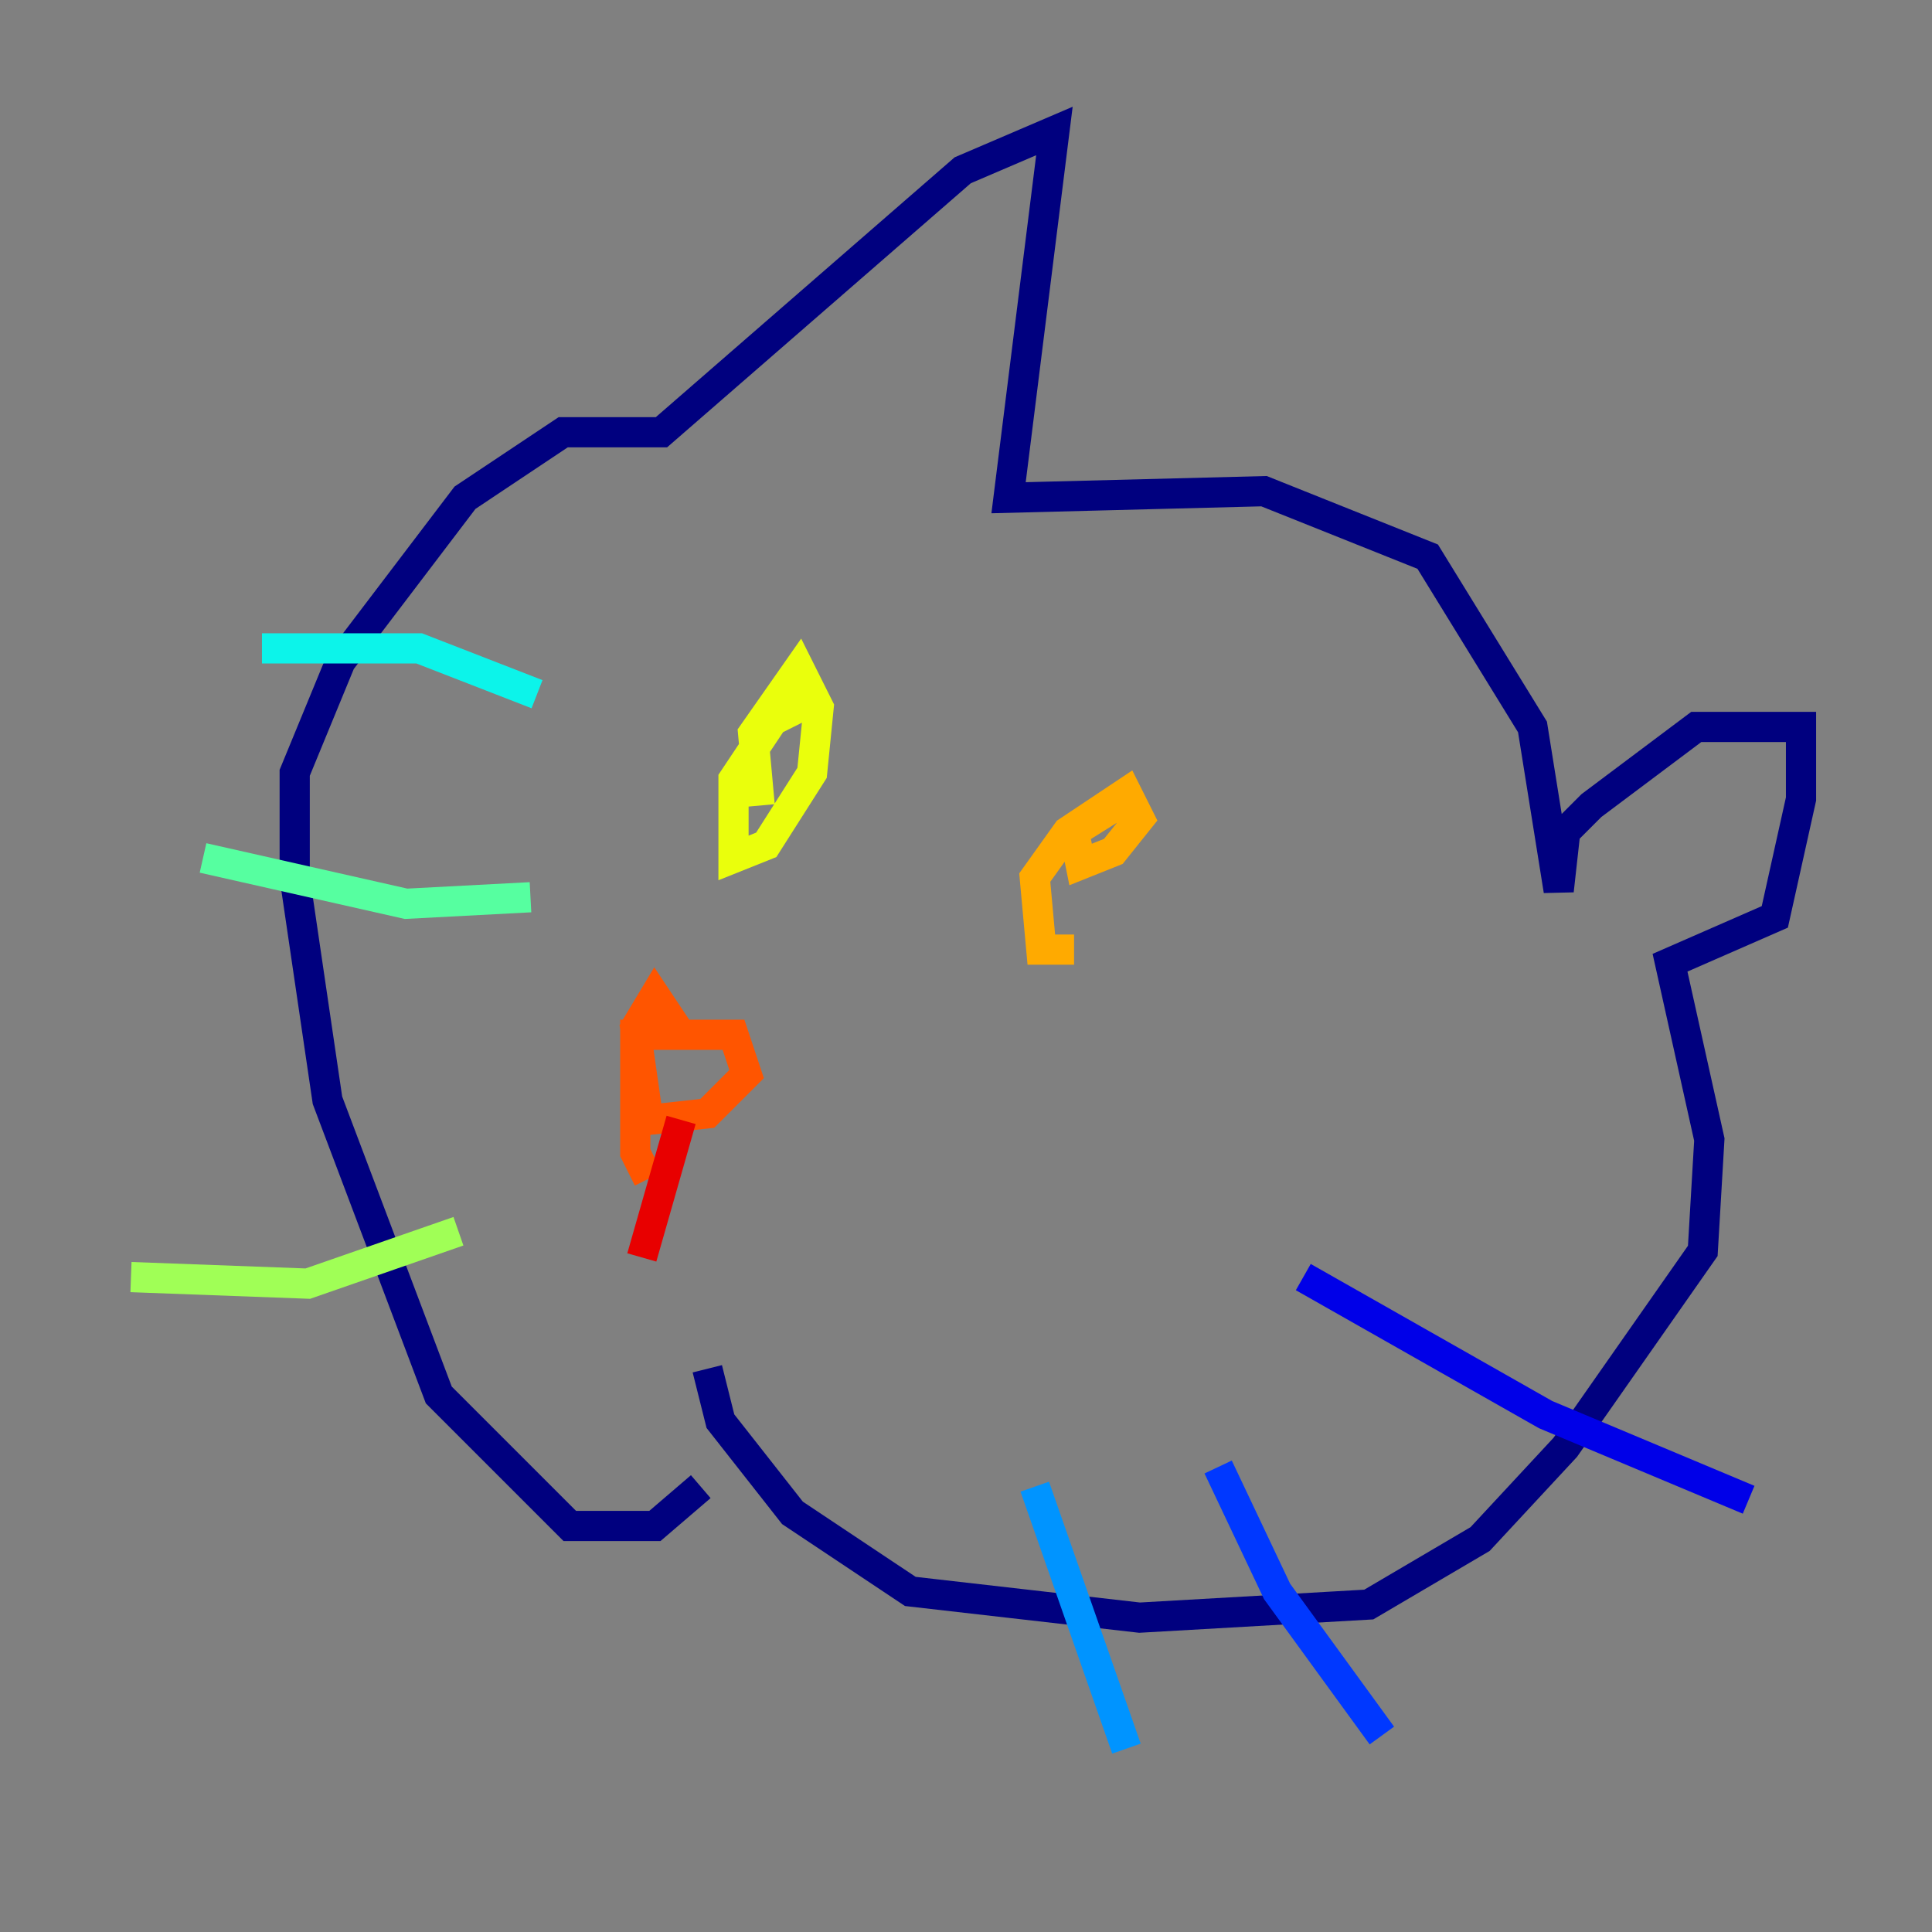 <?xml version="1.0" encoding="utf-8" ?>
<svg baseProfile="tiny" height="128" version="1.2" viewBox="0,0,128,128" width="128" xmlns="http://www.w3.org/2000/svg" xmlns:ev="http://www.w3.org/2001/xml-events" xmlns:xlink="http://www.w3.org/1999/xlink"><rect x="0" y="0" width="128" height="128" fill="#808080" stroke="none"/><defs /><polyline fill="none" points="46.427,98.495 43.39,101.098 37.749,101.098 29.071,92.42 21.695,72.895 19.525,58.142 19.525,51.2 22.563,43.824 30.807,32.976 37.315,28.637 43.824,28.637 63.783,11.281 69.858,8.678 66.82,32.976 83.742,32.542 94.59,36.881 101.532,48.163 103.268,59.01 103.702,55.105 105.437,53.37 112.38,48.163 119.322,48.163 119.322,52.936 117.586,60.746 110.644,63.783 113.248,75.498 112.814,82.875 103.702,95.891 98.061,101.966 90.685,106.305 75.498,107.173 60.312,105.437 52.502,100.231 47.729,94.156 46.861,90.685" stroke="#00007f" stroke-width="2" /><polyline fill="none" points="86.346,84.61 102.4,93.722 115.851,99.363" stroke="#0000e8" stroke-width="2" /><polyline fill="none" points="80.705,97.193 84.61,105.437 91.552,114.983" stroke="#0038ff" stroke-width="2" /><polyline fill="none" points="68.556,98.495 74.63,115.851" stroke="#0094ff" stroke-width="2" /><polyline fill="none" points="35.58,45.993 27.77,42.956 17.356,42.956" stroke="#0cf4ea" stroke-width="2" /><polyline fill="none" points="35.146,59.444 26.902,59.878 13.451,56.841" stroke="#56ffa0" stroke-width="2" /><polyline fill="none" points="30.373,81.573 20.393,85.044 8.678,84.61" stroke="#a0ff56" stroke-width="2" /><polyline fill="none" points="50.332,53.37 49.898,48.597 52.936,44.258 54.237,46.861 53.803,51.2 50.766,55.973 48.597,56.841 48.597,51.634 51.2,47.729 53.803,46.427" stroke="#eaff0c" stroke-width="2" /><polyline fill="none" points="71.159,62.915 68.99,62.915 68.556,58.142 70.725,55.105 74.63,52.502 75.498,54.237 73.763,56.407 71.593,57.275 71.159,55.105 74.63,52.936" stroke="#ffaa00" stroke-width="2" /><polyline fill="none" points="42.956,78.102 42.088,76.366 42.088,68.556 48.597,68.556 49.464,71.159 46.861,73.763 42.956,74.197 42.088,68.122 43.39,65.953 45.125,68.556" stroke="#ff5500" stroke-width="2" /><polyline fill="none" points="45.125,74.197 42.522,83.308" stroke="#e80000" stroke-width="2" /><polyline fill="none" points="36.881,77.234 36.881,77.234" stroke="#7f0000" stroke-width="2" /></svg>